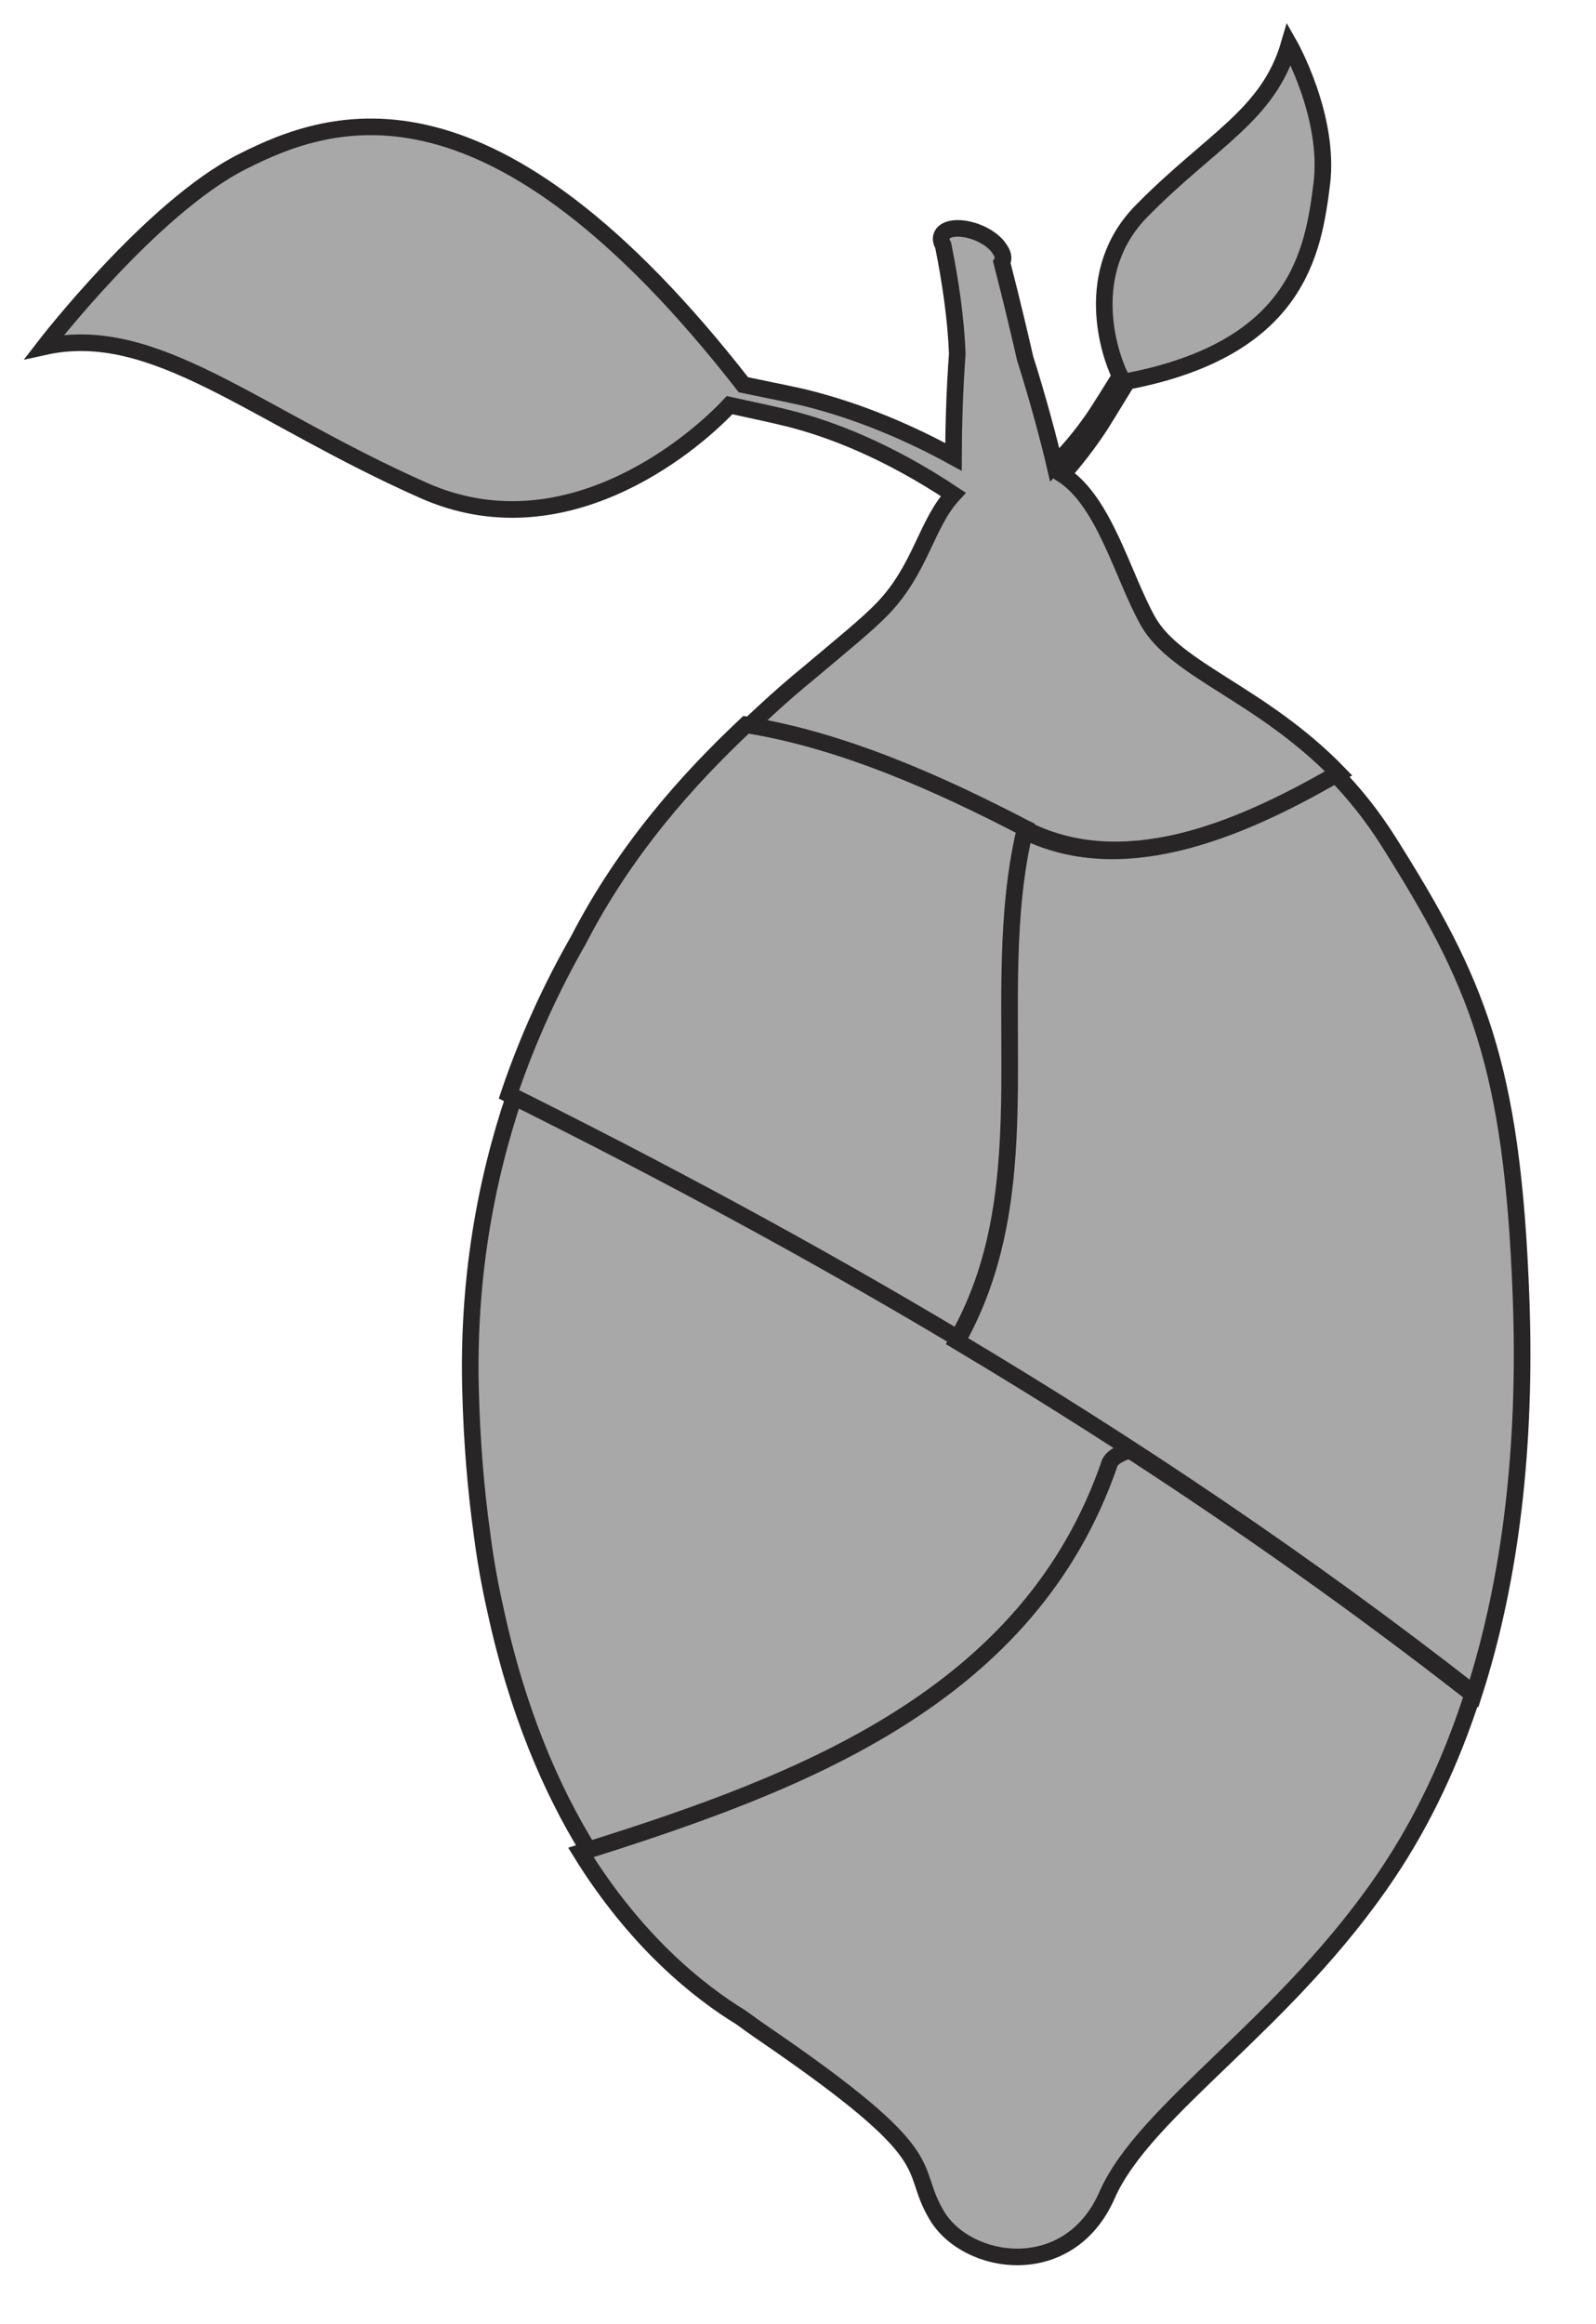 <?xml version="1.0" encoding="utf-8"?>
<!-- Generator: Adobe Illustrator 17.0.0, SVG Export Plug-In . SVG Version: 6.00 Build 0)  -->
<!DOCTYPE svg PUBLIC "-//W3C//DTD SVG 1.1 Basic//EN" "http://www.w3.org/Graphics/SVG/1.1/DTD/svg11-basic.dtd">
<svg version="1.1" baseProfile="basic" id="Слой_1"
	 xmlns="http://www.w3.org/2000/svg" xmlns:xlink="http://www.w3.org/1999/xlink" x="0px" y="0px" width="288.5px" height="420px"
	 viewBox="0 0 288.5 420" xml:space="preserve">
<path fill="#A8A8A8" stroke="#272525" stroke-width="3" stroke-miterlimit="10" d="M199.253,264.844
	c-14.423,42.161-55.41,57.757-94.253,69.978c9.98,16.153,21.327,25.178,29.037,29.884c1.208,0.898,2.433,1.783,3.694,2.643
	c33.85,23.093,26.086,23.803,31.597,33.064c5.511,9.252,23.91,12.002,30.778-3.637c6.873-15.648,32.513-30.923,50.794-58.24
	c6.365-9.512,11.469-20.321,15.316-32.285C245.875,290.359,225.137,275.7,204.032,262
	C202.291,262.849,200.006,263.336,199.253,264.844z"/>
<path fill="#A8A8A8" stroke="#272525" stroke-width="3" stroke-miterlimit="10" d="M85.07,251.76
	c0.244,9.047,0.946,17.412,2.013,25.155c0.004,0.028,0.007,0.056,0.01,0.084c0.008,0.065,0.018,0.13,0.026,0.195
	c0.017,0.122,0.033,0.246,0.05,0.368c0.556,4.306,1.333,8.751,2.357,13.277c3.948,18.364,10.082,32.576,16.842,43.519
	c38.843-12.221,79.829-27.817,94.253-69.978c0.754-1.507,3.038-1.994,4.78-2.843C169.005,237.912,131.507,217.16,93.008,198
	C87.685,213.753,84.476,231.677,85.07,251.76z"/>
<path fill="#A8A8A8" stroke="#272525" stroke-width="3" stroke-miterlimit="10" d="M242.014,139.823
	c-14.085-14.527-29.542-18.594-34.552-27.633c-4.591-8.283-7.785-21.459-15.378-26.425c2.264-2.557,4.606-5.526,6.81-8.908
	c0.396-0.61,2.31-3.714,4.879-7.929c30.904-5.928,33.613-23.5,35.152-35.644C240.471,21.056,233.032,8,233.032,8
	c-3.773,12.896-14.028,17.279-26.682,30.154c-10.802,10.994-5.861,25.798-3.86,29.834c-1.974,3.181-3.511,5.631-4.195,6.672
	c-1.757,2.678-4.238,5.944-7.63,9.399c-0.959-4.134-3.015-11.942-5.352-19.263c-0.834-3.641-2.344-10.127-4.221-17.407
	c0.066-0.115,0.14-0.226,0.174-0.358c0.156-0.597-0.05-1.275-0.528-1.948c-0.708-1.21-2.314-2.443-4.36-3.185
	c-3.011-1.09-5.793-0.706-6.206,0.873c-0.126,0.488,0.014,1.033,0.324,1.585c1.297,6.435,2.304,13.22,2.547,19.584
	c-0.51,6.72-0.676,14.005-0.688,18.646c-7.544-4.14-16.749-8.217-26.985-10.731c-1-0.247-5.109-1.114-10.988-2.312
	C88.833,11.114,60.13,20.92,43.729,29.253C27.312,37.576,8,62.671,8,62.671c19.958-4.427,37.784,12.334,68.627,25.997
	c24.823,10.997,47.67-7.352,55.256-15.438c4.995,1.074,8.795,1.921,10.615,2.377c7.56,1.892,17.851,5.789,29.819,13.75
	c-4.905,5.338-5.842,13.383-12.678,20.551c-2.865,3.011-7.68,6.863-13.454,11.744c-2.397,1.957-5.165,4.338-8.171,7.134
	c-0.911,0.827-1.835,1.685-2.764,2.557c17.517,2.805,35.074,10.709,50.296,18.625C202.747,158.567,223.242,150.676,242.014,139.823z
	"/>
<path fill="#A8A8A8" stroke="#272525" stroke-width="3" stroke-miterlimit="10" d="M185.347,149.715
	c-0.064-0.031-0.128-0.058-0.192-0.09c-15.223-7.916-32.779-15.819-50.296-18.625c-10.427,9.791-21.826,22.488-30.296,38.916
	C99.779,178.28,95.45,187.588,92,197.8c27.571,13.721,54.624,28.267,81.131,44.089C189.223,213.326,178.295,179.851,185.347,149.715
	z"/>
<path fill="#A8A8A8" stroke="#272525" stroke-width="3" stroke-miterlimit="10" d="M274.952,234.51
	c-1.571-42.565-8.107-57.22-23.899-82.318c-3.009-4.779-6.249-8.774-9.563-12.192c-18.703,10.813-39.114,18.681-56.274,10.235
	c-7.052,30.136,3.877,63.611-12.216,92.175c31.972,19.083,63.147,40.027,93.446,63.699
	C273.073,285.497,275.949,261.437,274.952,234.51z"/>
</svg>
